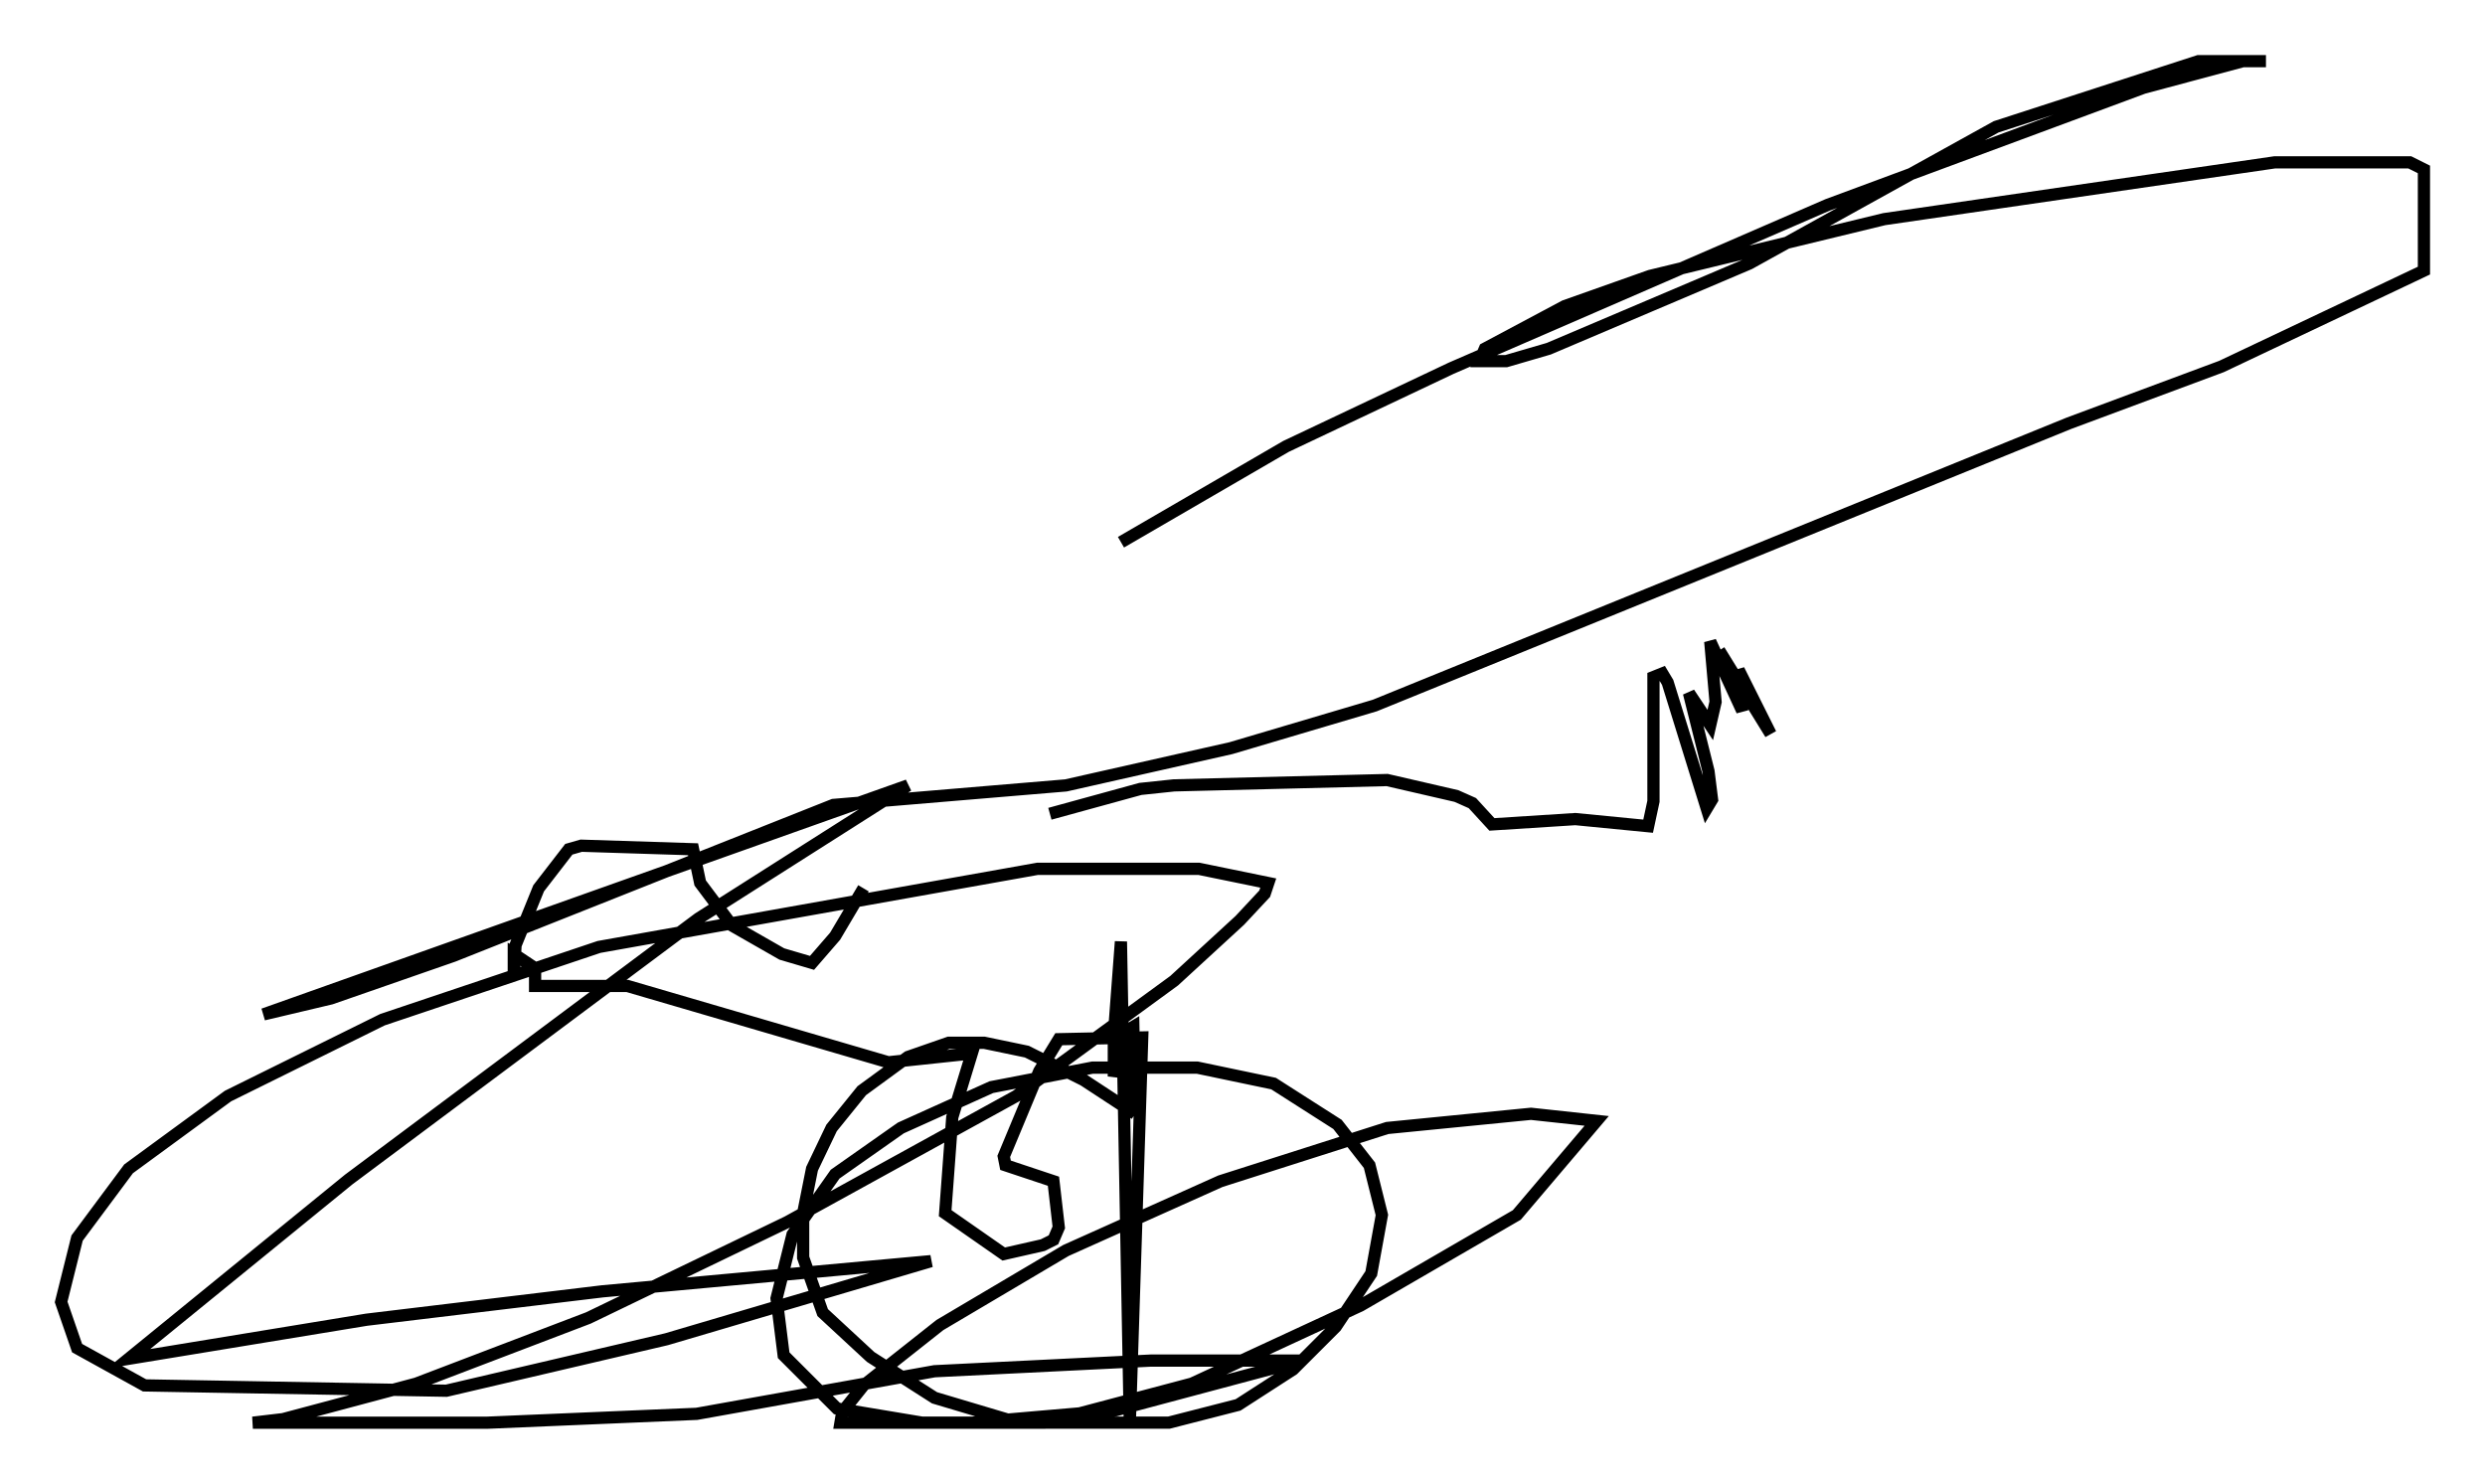 <?xml version="1.0" encoding="utf-8" ?>
<svg baseProfile="full" height="121.408" version="1.1" width="203.329" xmlns="http://www.w3.org/2000/svg" xmlns:ev="http://www.w3.org/2001/xml-events" xmlns:xlink="http://www.w3.org/1999/xlink"><defs /><rect fill="white" height="121.408" width="203.329" x="0" y="0" /><path d="M71.234, 72.542 m14.67, -5.955 l7.408, -2.034 2.76, -0.291 l17.43, -0.436 5.665, 1.307 l1.307, 0.581 1.598, 1.743 l6.827, -0.436 5.955, 0.581 l0.436, -2.034 0.0, -10.168 l0.726, -0.291 0.436, 0.726 l3.196, 10.313 0.436, -0.726 l-0.291, -2.324 -1.598, -6.391 l1.743, 2.615 0.436, -1.888 l-0.436, -4.939 2.615, 5.665 l-0.291, -3.341 2.615, 5.229 l-4.212, -6.827 m-70.011, 19.464 l-2.324, 3.922 -1.888, 2.179 l-2.469, -0.726 -4.067, -2.324 l-2.615, -3.486 -0.581, -2.76 l-9.151, -0.291 -1.017, 0.291 l-2.469, 3.196 -1.888, 4.648 l-0.145, 2.469 0.0, -1.743 l1.743, 1.162 0.0, 1.453 l7.553, 0.0 21.352, 6.246 l6.827, -0.726 -1.598, 5.229 l-0.581, 7.844 4.793, 3.341 l3.196, -0.726 0.872, -0.436 l0.436, -1.017 -0.436, -3.777 l-3.922, -1.307 -0.145, -0.726 l2.905, -6.972 1.598, -2.615 l6.827, -0.145 -1.017, 31.519 l-0.726, -39.363 -0.581, 7.698 l0.0, 3.341 0.872, -3.631 l0.726, -0.436 0.145, 7.117 m0.0, 0.0 l-4.212, -2.76 -4.648, -2.324 l-3.486, -0.726 -2.905, 0.0 l-3.341, 1.162 -3.777, 2.76 l-2.469, 3.05 -1.598, 3.341 l-0.726, 3.631 0.0, 3.631 l1.598, 4.503 3.922, 3.631 l5.229, 3.341 6.827, 2.034 l12.346, 0.0 5.665, -1.453 l4.503, -2.905 3.486, -3.486 l2.905, -4.358 0.872, -4.793 l-1.017, -4.067 -2.615, -3.341 l-5.229, -3.341 -6.246, -1.307 l-8.57, 0.0 -8.279, 1.598 l-7.408, 3.341 -5.374, 3.777 l-3.486, 4.939 -1.307, 5.229 l0.581, 4.648 4.358, 4.358 l6.972, 1.162 10.022, 0.0 l12.056, -3.196 13.799, -6.391 l12.782, -7.408 6.536, -7.698 l-5.374, -0.581 -11.765, 1.162 l-13.654, 4.358 -12.637, 5.665 l-10.313, 6.101 -6.246, 4.939 l-1.743, 2.179 -0.145, 0.872 l10.749, 0.0 11.765, -1.017 l15.251, -4.067 -12.346, 0.0 l-17.721, 0.872 -19.464, 3.486 l-17.14, 0.726 -19.173, 0.0 l2.469, -0.291 10.894, -2.905 l14.089, -5.374 16.268, -7.844 l18.737, -10.313 12.927, -9.441 l5.374, -4.939 2.034, -2.179 l0.291, -0.872 -5.665, -1.162 l-13.218, 0.0 -35.877, 6.391 l-17.721, 5.955 -12.637, 6.246 l-8.134, 5.955 -4.212, 5.665 l-1.307, 5.229 1.307, 3.777 l5.52, 3.05 24.693, 0.436 l18.011, -4.212 21.642, -6.391 l-26.871, 2.469 -19.318, 2.324 l-19.464, 3.196 18.011, -14.67 l28.614, -21.352 17.14, -10.894 l-52.726, 18.737 5.52, -1.307 l10.022, -3.486 31.084, -12.346 l19.028, -1.598 13.508, -3.05 l11.765, -3.486 56.793, -23.095 l12.492, -4.648 16.559, -7.844 l0.0, -8.279 -1.162, -0.581 l-11.039, 0.0 -31.955, 4.648 l-19.173, 4.648 -6.972, 2.469 l-6.536, 3.486 -0.436, 1.017 l2.179, 0.0 3.486, -1.017 l16.413, -6.972 20.19, -11.184 l16.559, -5.374 5.52, 0.0 l-1.888, 0.0 -8.134, 2.179 l-25.855, 9.587 -30.793, 13.363 l-13.508, 6.391 -13.508, 7.844 " fill="none" stroke="black" stroke-width="1" /></svg>